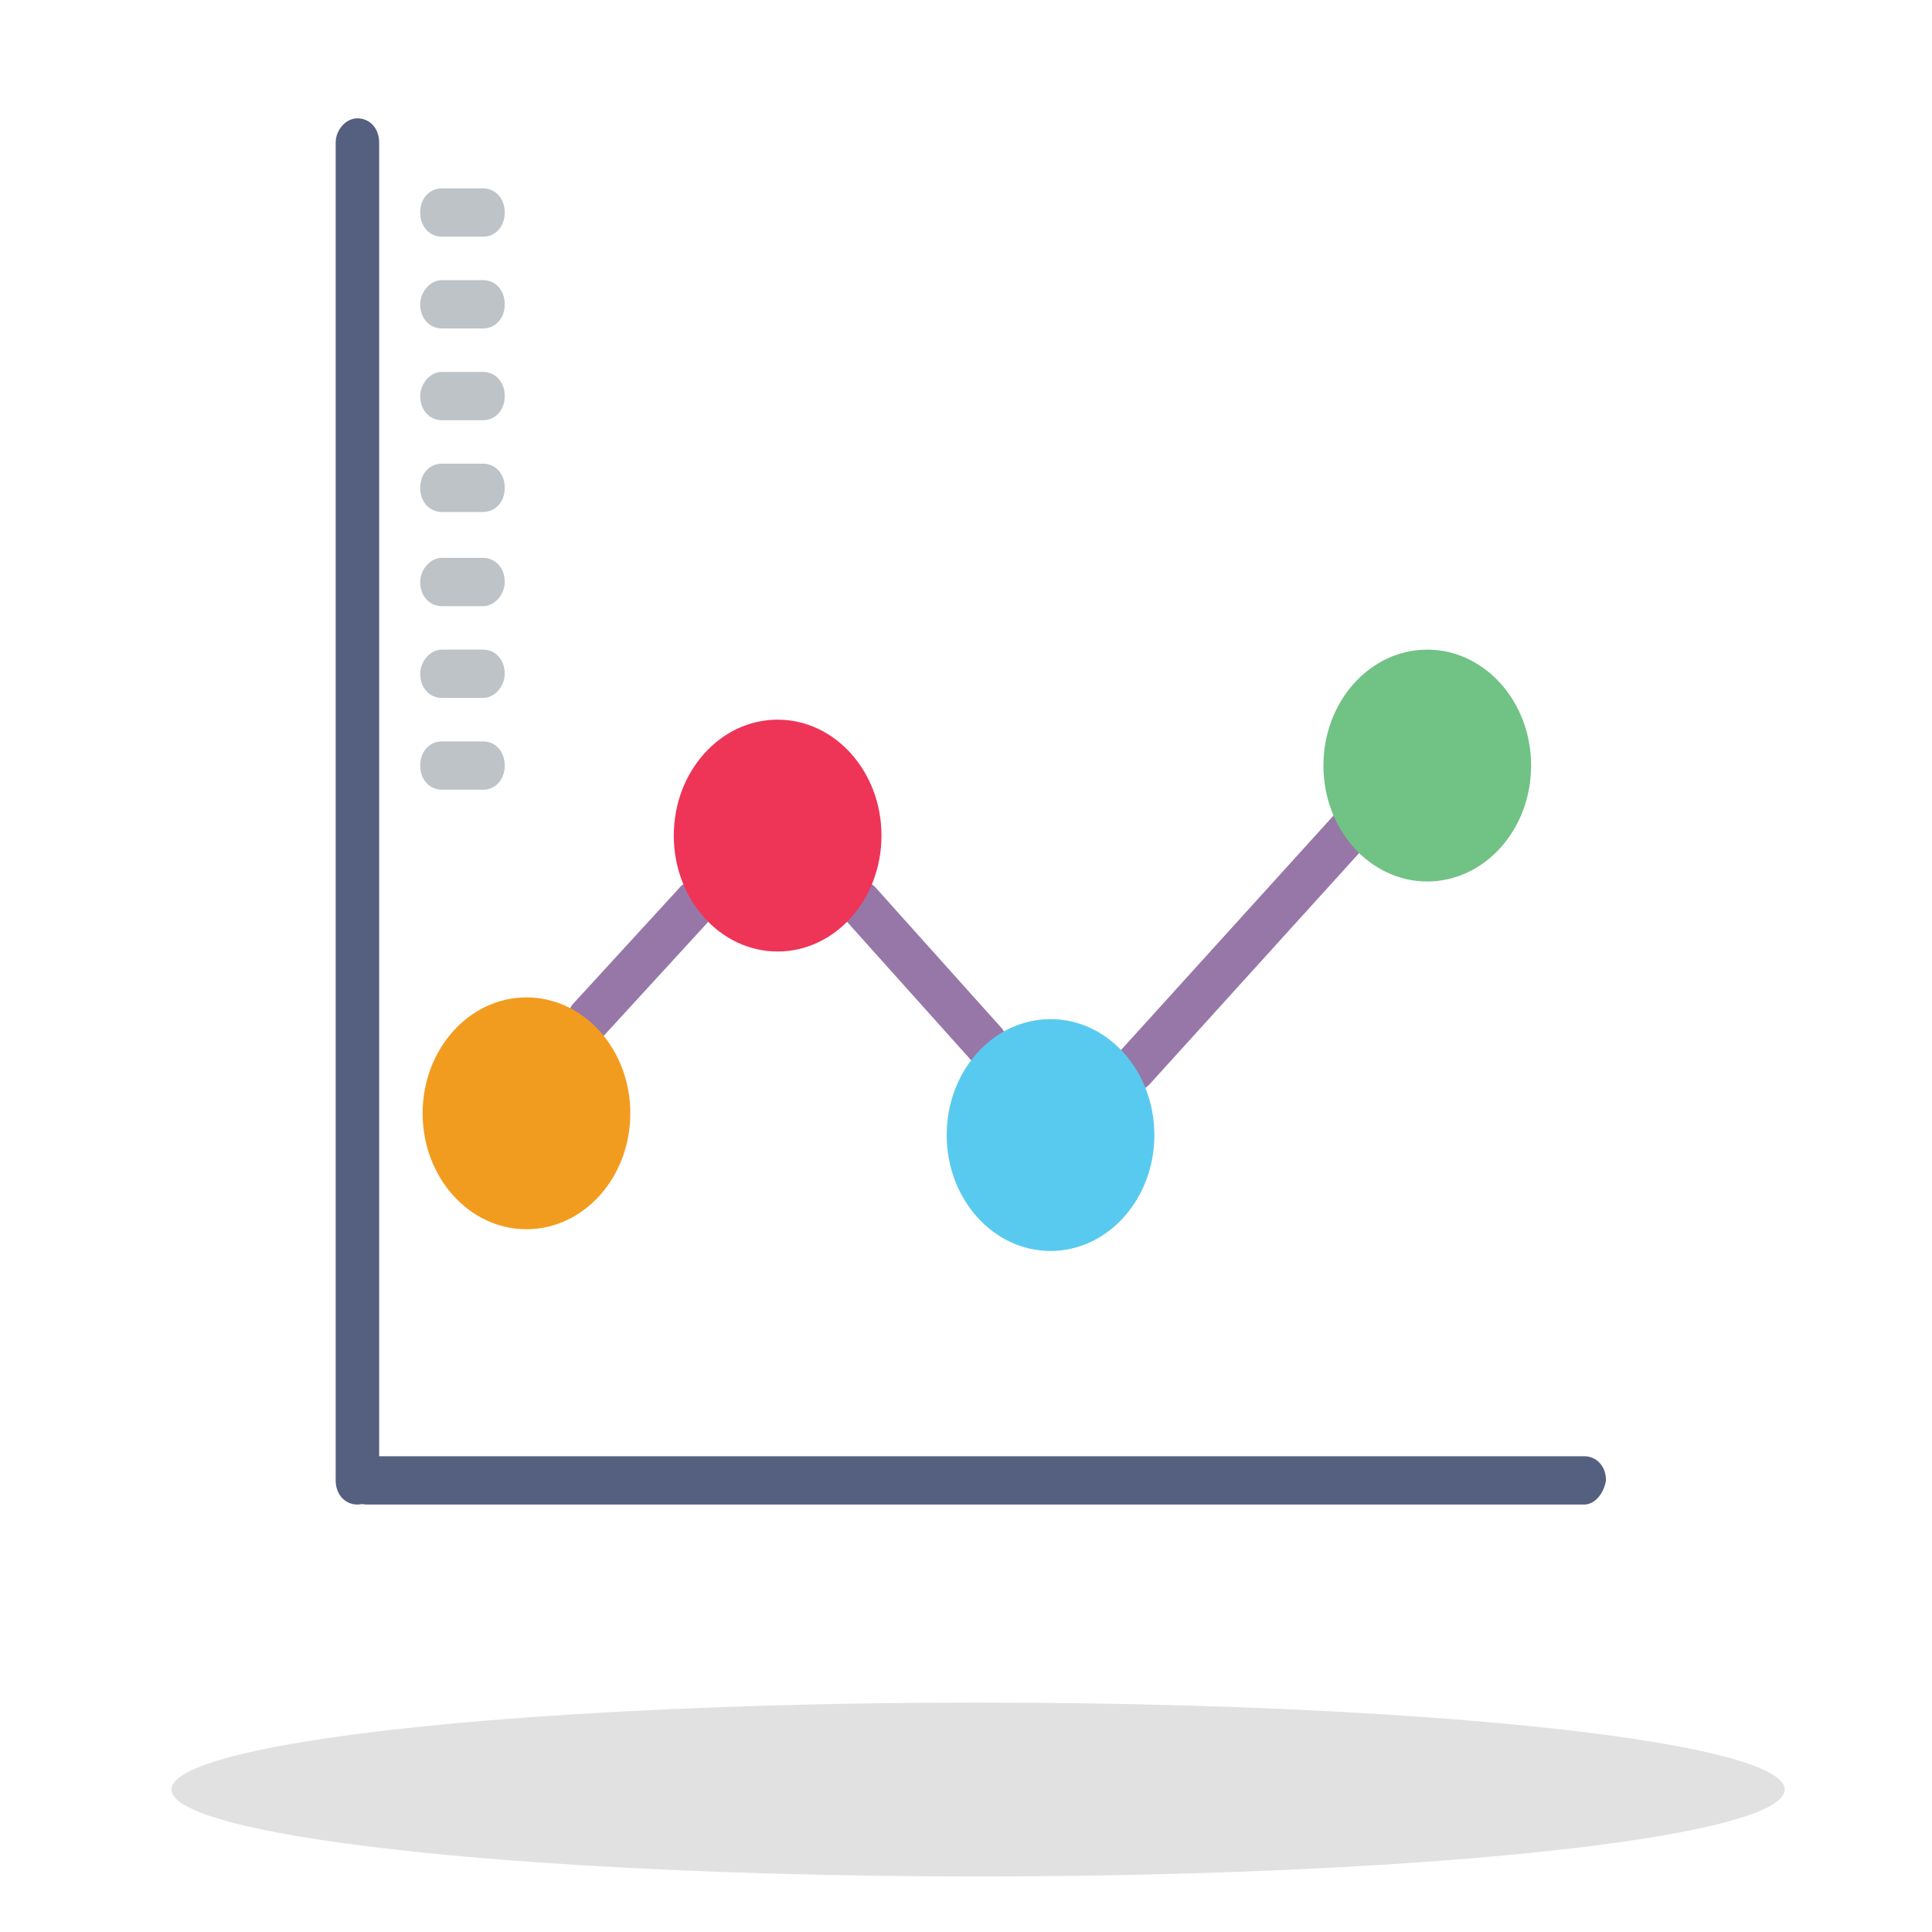 <?xml version="1.0" encoding="utf-8"?>
<!-- Generator: Adobe Illustrator 24.0.2, SVG Export Plug-In . SVG Version: 6.00 Build 0)  -->
<svg version="1.1" id="Capa_1" xmlns="http://www.w3.org/2000/svg" xmlns:xlink="http://www.w3.org/1999/xlink" x="0px" y="0px"
	 viewBox="0 0 80 80" style="enable-background:new 0 0 80 80;" xml:space="preserve">
<style type="text/css">
	.st0{fill:#9777A8;}
	.st1{fill:#556080;}
	.st2{fill:#BDC3C7;}
	.st3{fill:#F29C1F;}
	.st4{fill:#EE3457;}
	.st5{fill:#71C285;}
	.st6{fill:#59CAEF;}
	.st7{opacity:0.5;fill:#C5C5C5;enable-background:new    ;}
</style>
<g>
	<g>
		<path class="st0" d="M28.1,36.8l-4.4,4.8c-0.3,0.4-0.3,1,0,1.4c0.2,0.2,0.4,0.3,0.6,0.3s0.4-0.1,0.6-0.3l4.4-4.8
			c0.3-0.4,0.3-1,0-1.4C29,36.4,28.4,36.4,28.1,36.8z"/>
		<path class="st0" d="M36.3,36.8c-0.3-0.4-0.9-0.4-1.2,0c-0.3,0.4-0.3,1,0,1.4l5.2,5.8c0.2,0.2,0.4,0.3,0.6,0.3s0.4-0.1,0.6-0.3
			c0.3-0.4,0.3-1,0-1.4L36.3,36.8z"/>
		<path class="st0" d="M56.3,33.9c-0.3-0.4-0.9-0.4-1.2,0l-8.7,9.6c-0.3,0.4-0.3,1,0,1.4c0.2,0.2,0.4,0.3,0.6,0.3
			c0.2,0,0.4-0.1,0.6-0.3l8.7-9.6C56.6,34.9,56.6,34.3,56.3,33.9z"/>
	</g>
	<path class="st1" d="M14.8,62.3c-0.5,0-0.9-0.4-0.9-1V5.9c0-0.5,0.4-1,0.9-1s0.9,0.4,0.9,1v55.4C15.7,61.9,15.3,62.3,14.8,62.3z"/>
	<path class="st1" d="M65.6,62.3H15.2c-0.5,0-0.9-0.4-0.9-1c0-0.5,0.4-1,0.9-1h50.4c0.5,0,0.9,0.4,0.9,1
		C66.4,61.9,66,62.3,65.6,62.3z"/>
	<path class="st2" d="M20,32.7h-1.7c-0.5,0-0.9-0.4-0.9-1s0.4-1,0.9-1H20c0.5,0,0.9,0.4,0.9,1S20.5,32.7,20,32.7z"/>
	<path class="st2" d="M20,28.9h-1.7c-0.5,0-0.9-0.4-0.9-1c0-0.5,0.4-1,0.9-1H20c0.5,0,0.9,0.4,0.9,1C20.9,28.4,20.5,28.9,20,28.9z"
		/>
	<path class="st2" d="M20,25.1h-1.7c-0.5,0-0.9-0.4-0.9-1c0-0.5,0.4-1,0.9-1H20c0.5,0,0.9,0.4,0.9,1C20.9,24.6,20.5,25.1,20,25.1z"
		/>
	<path class="st2" d="M20,21.2h-1.7c-0.5,0-0.9-0.4-0.9-1s0.4-1,0.9-1H20c0.5,0,0.9,0.4,0.9,1C20.9,20.8,20.5,21.2,20,21.2z"/>
	<path class="st2" d="M20,17.4h-1.7c-0.5,0-0.9-0.4-0.9-1c0-0.5,0.4-1,0.9-1H20c0.5,0,0.9,0.4,0.9,1C20.9,17,20.5,17.4,20,17.4z"/>
	<path class="st2" d="M20,13.6h-1.7c-0.5,0-0.9-0.4-0.9-1c0-0.5,0.4-1,0.9-1H20c0.5,0,0.9,0.4,0.9,1C20.9,13.2,20.5,13.6,20,13.6z"
		/>
	<path class="st2" d="M20,9.8h-1.7c-0.5,0-0.9-0.4-0.9-1s0.4-1,0.9-1H20c0.5,0,0.9,0.4,0.9,1S20.5,9.8,20,9.8z"/>
	<ellipse class="st3" cx="21.8" cy="46.1" rx="4.3" ry="4.8"/>
	<ellipse class="st4" cx="32.2" cy="34.6" rx="4.3" ry="4.8"/>
	<ellipse class="st5" cx="59.1" cy="31.7" rx="4.3" ry="4.8"/>
	<ellipse class="st6" cx="43.5" cy="47" rx="4.3" ry="4.8"/>
</g>
<ellipse class="st7" cx="40.5" cy="74.1" rx="33.4" ry="3.6"/>
</svg>
